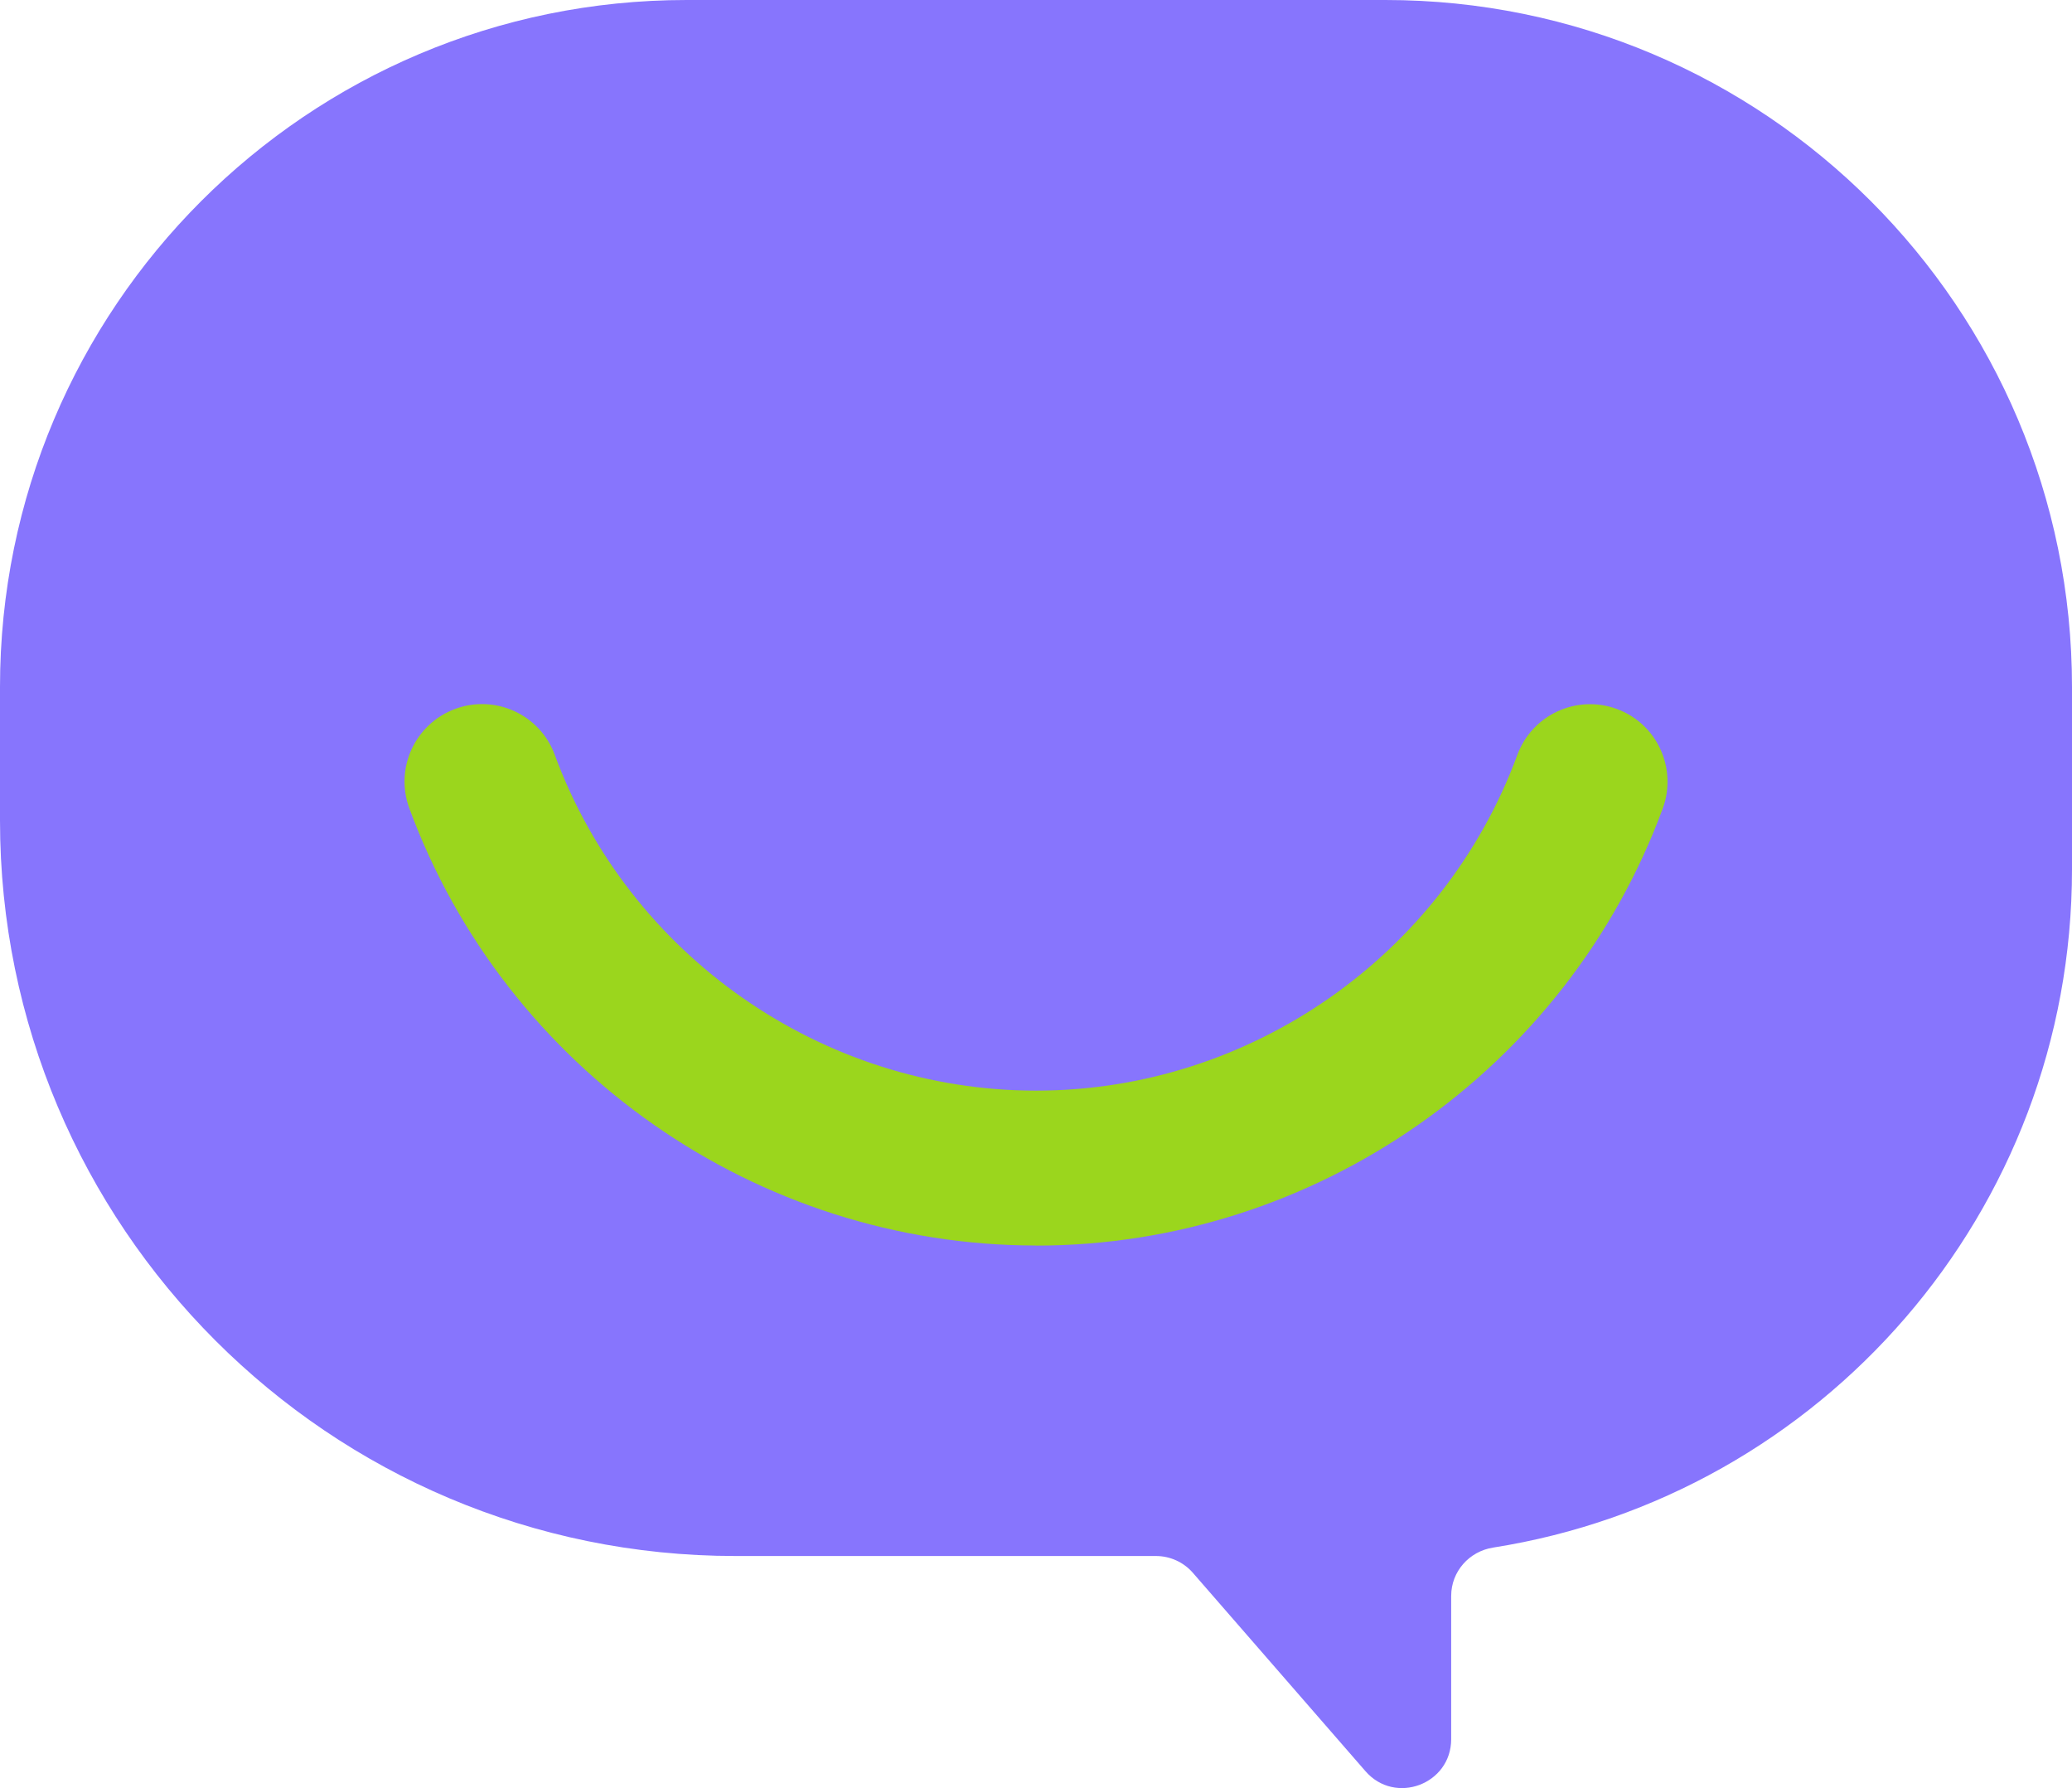 <svg width="213.97" height="184.62" xmlns="http://www.w3.org/2000/svg"><g transform="matrix(1 0 0 1 106.98 92.31)"  ><g style=""   ><g transform="matrix(1 0 0 1 0 0)" id="OBJECTS"  ><path style="stroke: none; stroke-width: 1; stroke-dasharray: none; stroke-linecap: butt; stroke-dashoffset: 0; stroke-linejoin: miter; stroke-miterlimit: 4; fill: rgb(135,117,253); fill-rule: nonzero; opacity: 1;"  transform=" translate(-106.98, -92.31)" d="M 114.41 160.66 L 119.37 160.66 C 120.83 160.66 122.22 161.29 123.18 162.39 L 141.01 182.88 C 144.07 186.4 149.86 184.23 149.86 179.57 L 149.86 164.78 C 149.86 162.27 151.71 160.18 154.19 159.79 C 188.07 154.46 213.97 125.13 213.97 89.76 L 213.97 70.93 C 213.97 31.75 182.22 0 143.07 0 L 70.9 0 C 31.75 0 0 31.75 0 70.93 L 0 74.3 C 0 74.3 0 74.3 0 74.3 L 0 84.71 C 0 126.65 34 160.66 75.95 160.66 L 114.41 160.66" stroke-linecap="round" /></g><g transform="matrix(1 0 0 1 0.01 8.34)" id="OBJECTS"  ><path style="stroke: none; stroke-width: 1; stroke-dasharray: none; stroke-linecap: butt; stroke-dashoffset: 0; stroke-linejoin: miter; stroke-miterlimit: 4; fill: rgb(155,214,29); fill-rule: nonzero; opacity: 1;"  transform=" translate(-107, -100.65)" d="M 106.99 128.6 C 78.21 128.6 52.21 110.46 42.28 83.46 C 40.75 79.31 42.88 74.72 47.03 73.19 C 51.18 71.67 55.78 73.79 57.3 77.94 C 64.93 98.67 84.9 112.61 107 112.61 C 129.1 112.61 149.07 98.68 156.7 77.95 C 158.23 73.8 162.82 71.68 166.97 73.2 C 171.12 74.72 173.24 79.32 171.72 83.47 C 161.79 110.47 135.78 128.61 107.01 128.61 Z" stroke-linecap="round" /></g></g></g></svg>
